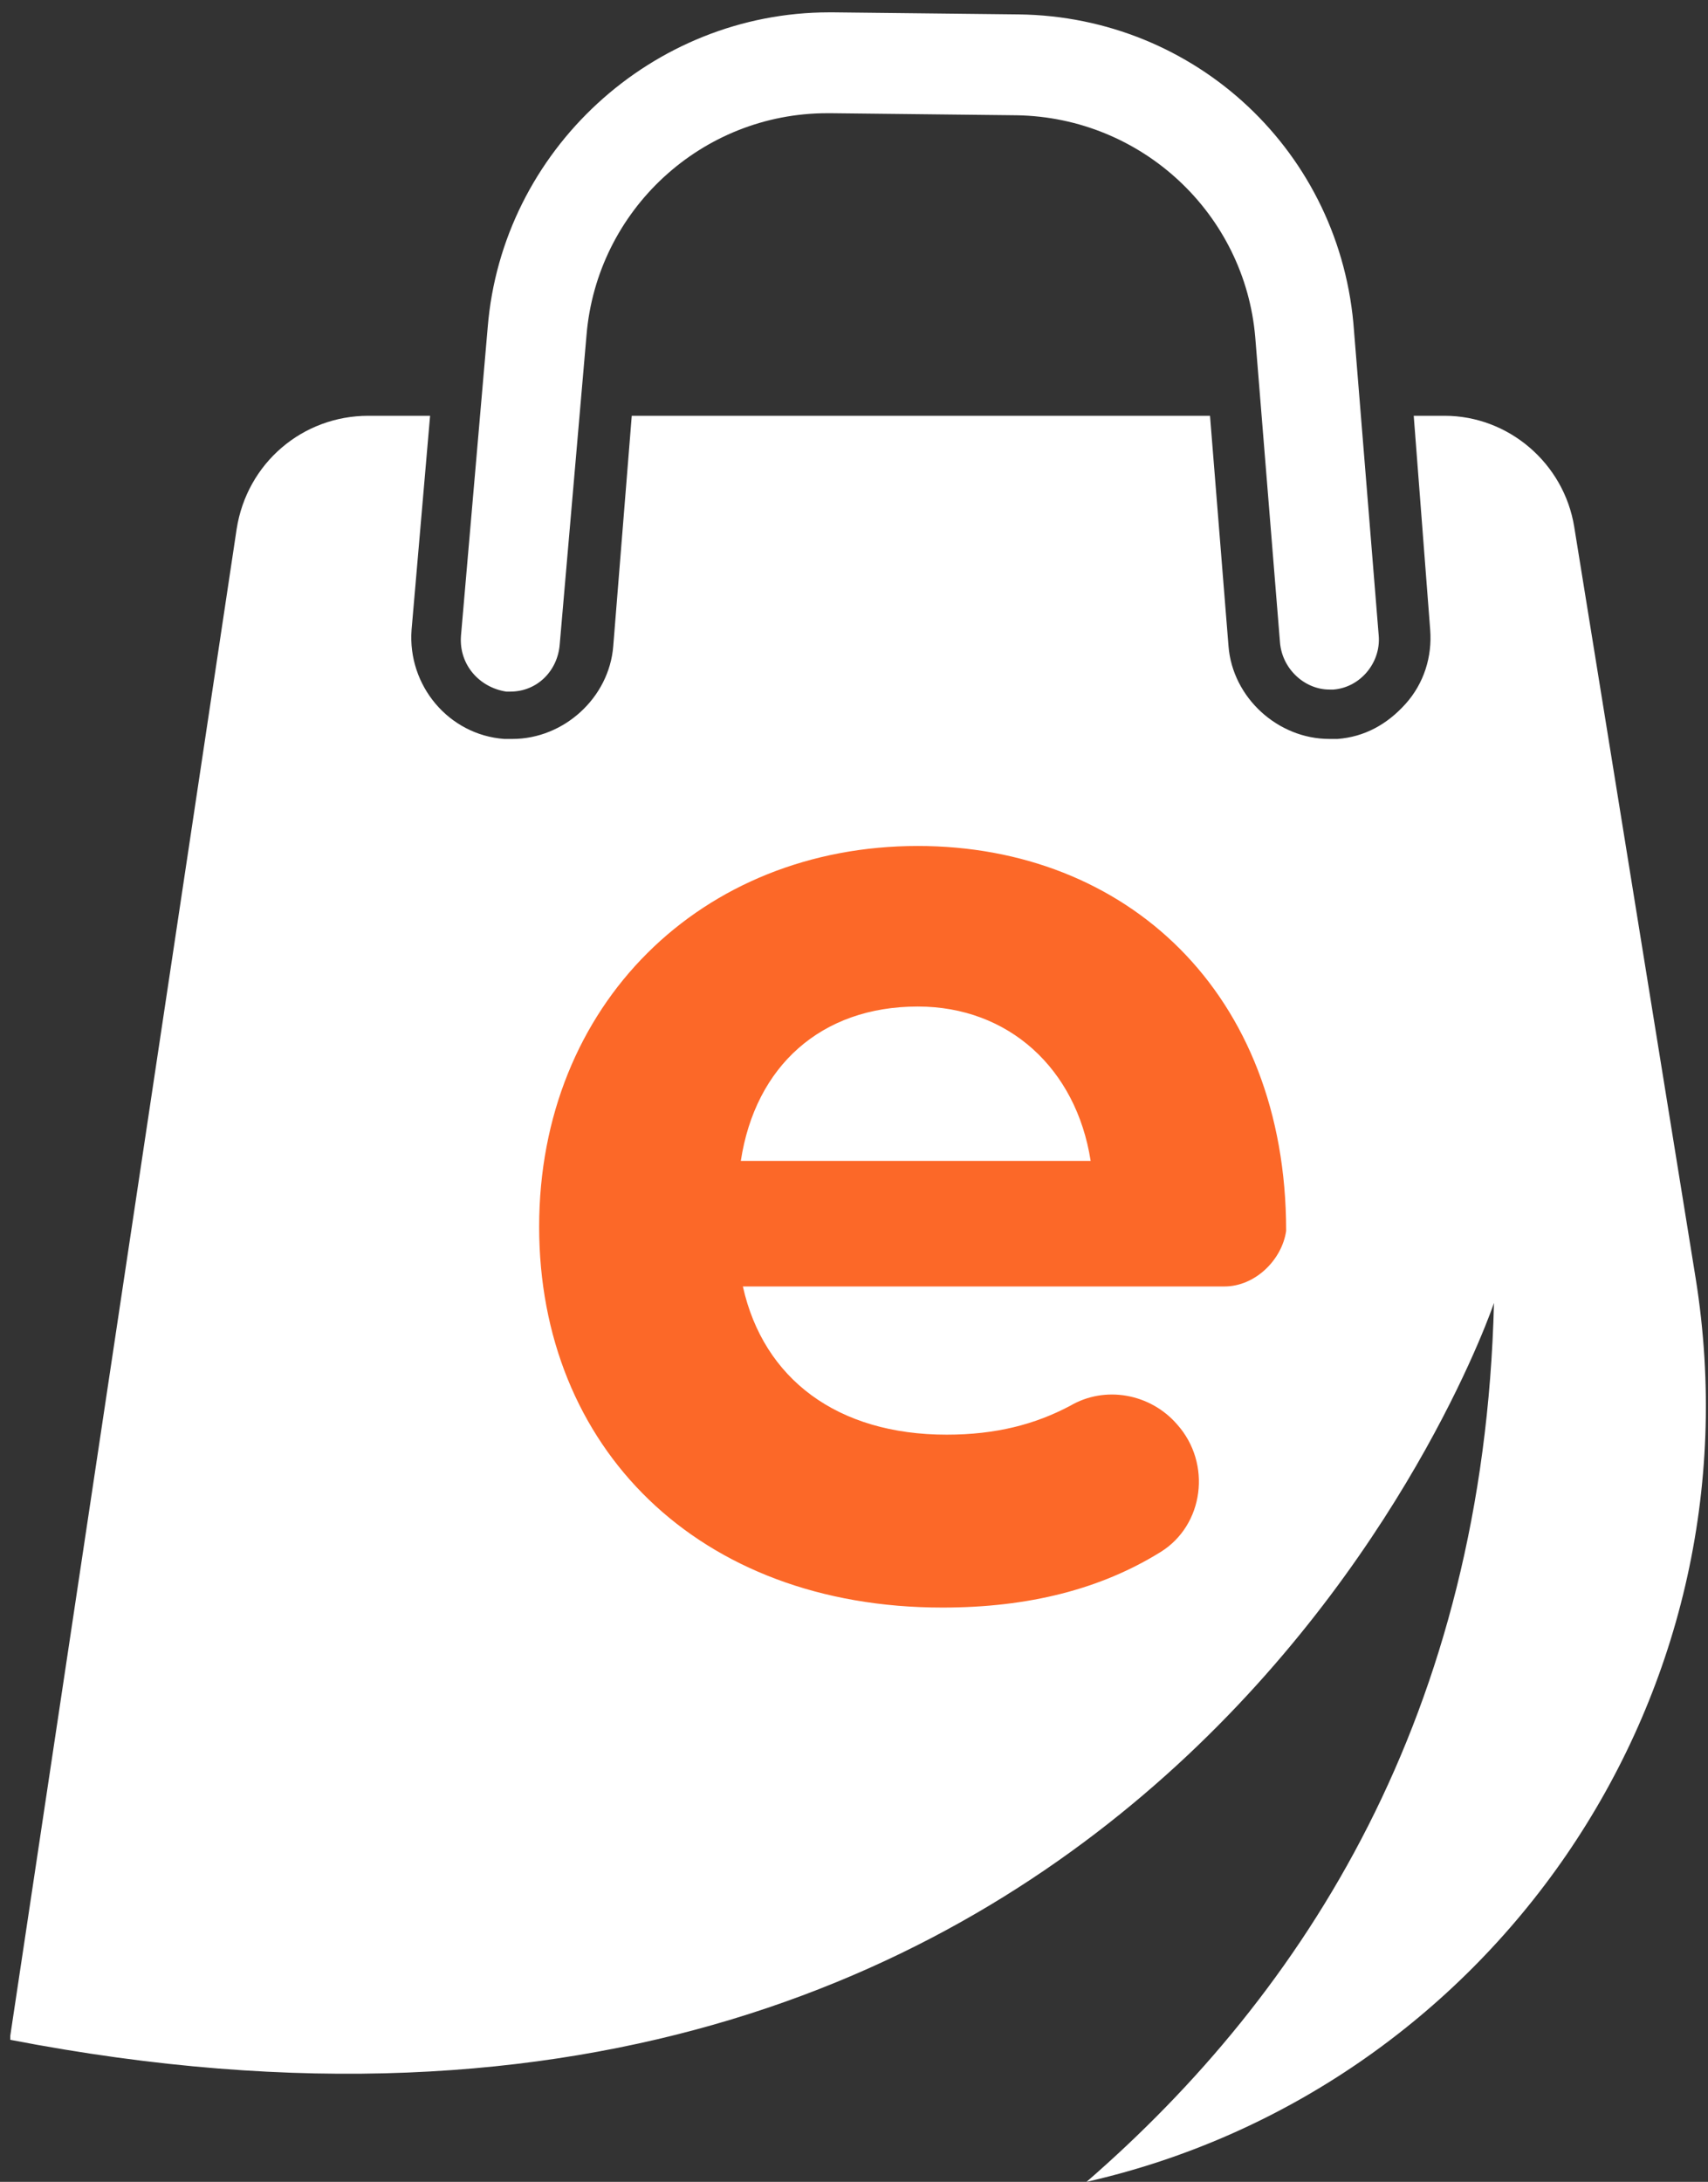 <svg width="83" height="106" viewBox="0 0 83 106" fill="none" xmlns="http://www.w3.org/2000/svg">
<rect x="0" y="0" width="83" height="106" fill="#333333" stroke="none"/>
<path d="M82.4 62.1L76.5 25.6C76 22.5 73.3 20.2 70.2 20.2H68.7L69.5 30.6C69.6 31.9 69.2 33.2 68.3 34.2C67.4 35.2 66.3 35.8 65 35.9C64.9 35.9 64.7 35.9 64.6 35.9C62.1 35.9 59.9 33.9 59.7 31.4L58.8 20.2H30.7L29.8 31.4C29.6 33.9 27.4 35.9 24.9 35.9C24.8 35.9 24.6 35.9 24.5 35.9C21.8 35.7 19.8 33.3 20 30.6L20.9 20.2H17.9C14.7 20.2 12 22.5 11.5 25.7L0.5 98.9C0.5 99 0.5 99 0.5 99.1C56.9 110 72.6 63.3 72.6 63.3C72.1 83.3 63.4 96.8 52.8 106C72.2 101.6 85.7 82.7 82.4 62.1Z" fill="white"/>
<path d="M59.5 62.5H36.1C37.1 67 40.7 69.7 46 69.7C48.4 69.7 50.3 69.2 52 68.3C53.7 67.3 55.9 67.7 57.2 69.2C58.9 71.1 58.5 74.1 56.4 75.4C53.5 77.2 50 78.1 45.8 78.1C33.9 78.1 26.2 70.3 26.2 59.6C26.2 48.8 34.1 41.1 44.6 41.1C54.7 41.1 62.5 48.2 62.5 59.8C62.3 61.2 61 62.5 59.5 62.5ZM36 56.4H53C52.3 51.9 49 48.9 44.6 48.9C39.9 48.9 36.7 51.8 36 56.4Z" fill="#FC6828"/>
<path d="M67 30.9L65.8 16.1C65.2 7.4 58.1 0.8 49.5 0.7L40.5 0.6C40.4 0.6 40.4 0.6 40.3 0.6C31.7 0.6 24.4 7.3 23.7 15.9L22.4 30.9C22.3 32.3 23.3 33.4 24.6 33.6C24.7 33.6 24.7 33.6 24.8 33.6C26.1 33.6 27.1 32.6 27.2 31.3L28.5 16.3C29 10.2 34.1 5.5 40.2 5.5C40.3 5.5 40.3 5.5 40.4 5.5L49.4 5.6C55.5 5.7 60.5 10.4 61 16.4L62.2 31.2C62.3 32.5 63.4 33.5 64.6 33.5C64.7 33.5 64.7 33.5 64.8 33.5C66.1 33.4 67.1 32.2 67 30.9Z" fill="white"/>
</svg>
